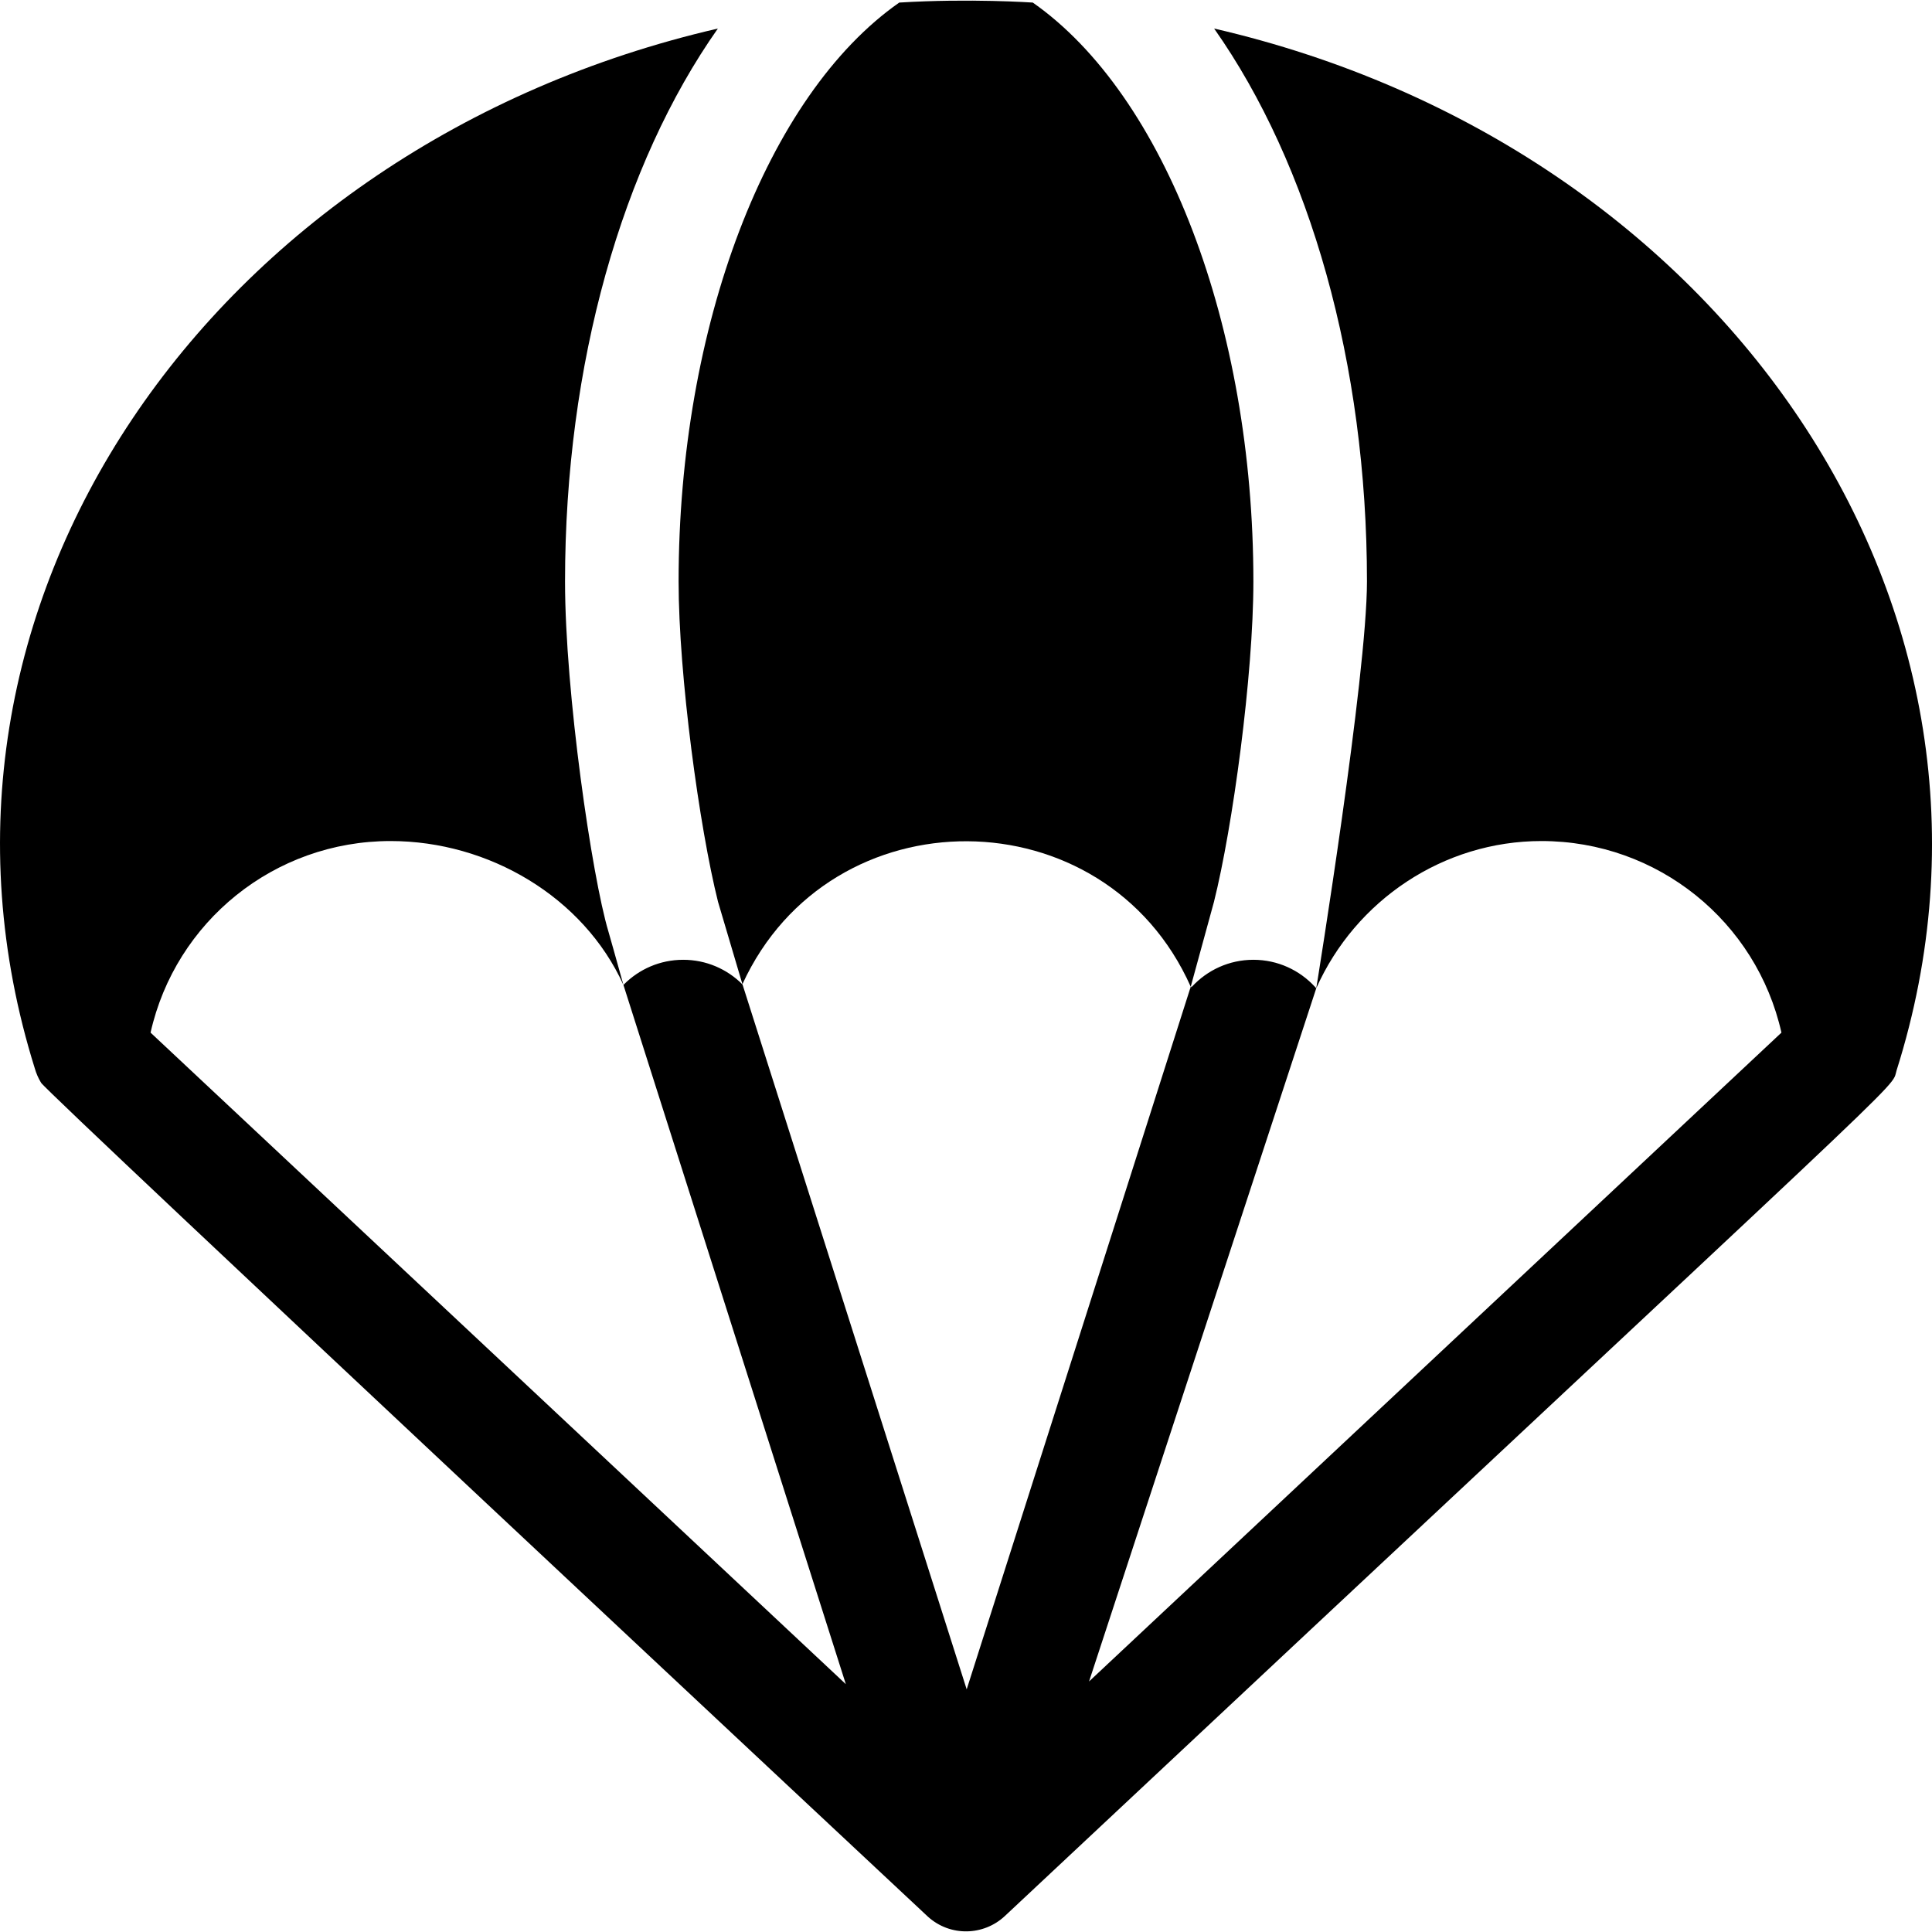 <svg id="Capa_1" enable-background="new 0 0 510.309 510.309" height="512" viewBox="0 0 510.309 510.309" width="512" xmlns="http://www.w3.org/2000/svg"><g><path d="m314.513 260.618 6.13-22.38c4.93-19.62 10.42-59.91 10.42-84.66 0-67.45-23.33-128.44-58.27-152.9-.102 0-16.593-1.152-35.27 0-34.94 24.44-58.28 85.45-58.28 152.9 0 24.74 5.49 65.03 10.42 84.65l6.436 21.728c23.251-50.662 95.75-50.224 118.414.662z"/><path d="m347.8 260.629c-.001.003-.003.011-.009.032.109-.005.018-.014.009-.032z"/><path d="m196.1 259.956h-.057c.028.028.056.058.084.086z"/><path d="m314.513 260.618-.184.576c.167-.194.336-.387.51-.576-.11 0-.214 0-.326 0z"/><path d="m320.693 7.538c25.27 35.88 40.37 88.56 40.37 146.04 0 24.913-13.233 106.453-13.396 107.465 10.359-23.26 33.576-38.895 59.486-38.895 30.731 0 56.811 21.301 63.386 50.604l-182.884 171.382c25.023-76.362 59.545-181.658 60.012-183.09-.112-.127-.222-.255-.336-.38-4.037-4.395-9.829-7.151-16.267-7.151-6.415 0-12.189 2.737-16.223 7.105-.174.188-.343.381-.51.576l-58.997 185.024-59.206-186.175c-.028-.029-.056-.058-.084-.086-3.994-3.981-9.505-6.443-15.59-6.443-6.13 0-11.674 2.499-15.676 6.531-.037.037-.071.076-.108.113l58.745 184.692-183.647-172.098c6.577-29.298 32.657-50.604 63.385-50.604 25.957 0 50.944 14.765 61.516 38.008-1.634-5.922-3.976-14.138-3.976-14.138-4.332-14.47-11.45-63.108-11.45-92.44 0-57.48 15.1-110.16 40.37-146.04-133.664 30.848-218.676 152.589-180.399 274.74.319 1.131.866 2.457 1.64 3.727 1.763 2.883 234.132 220.158 234.234 220.251 5.923 5.357 14.748 5.058 20.323-.163 246.486-230.984 233.762-217.76 235.543-223.365 38.57-121.964-46.135-244.236-180.261-275.19z"/></g></svg>